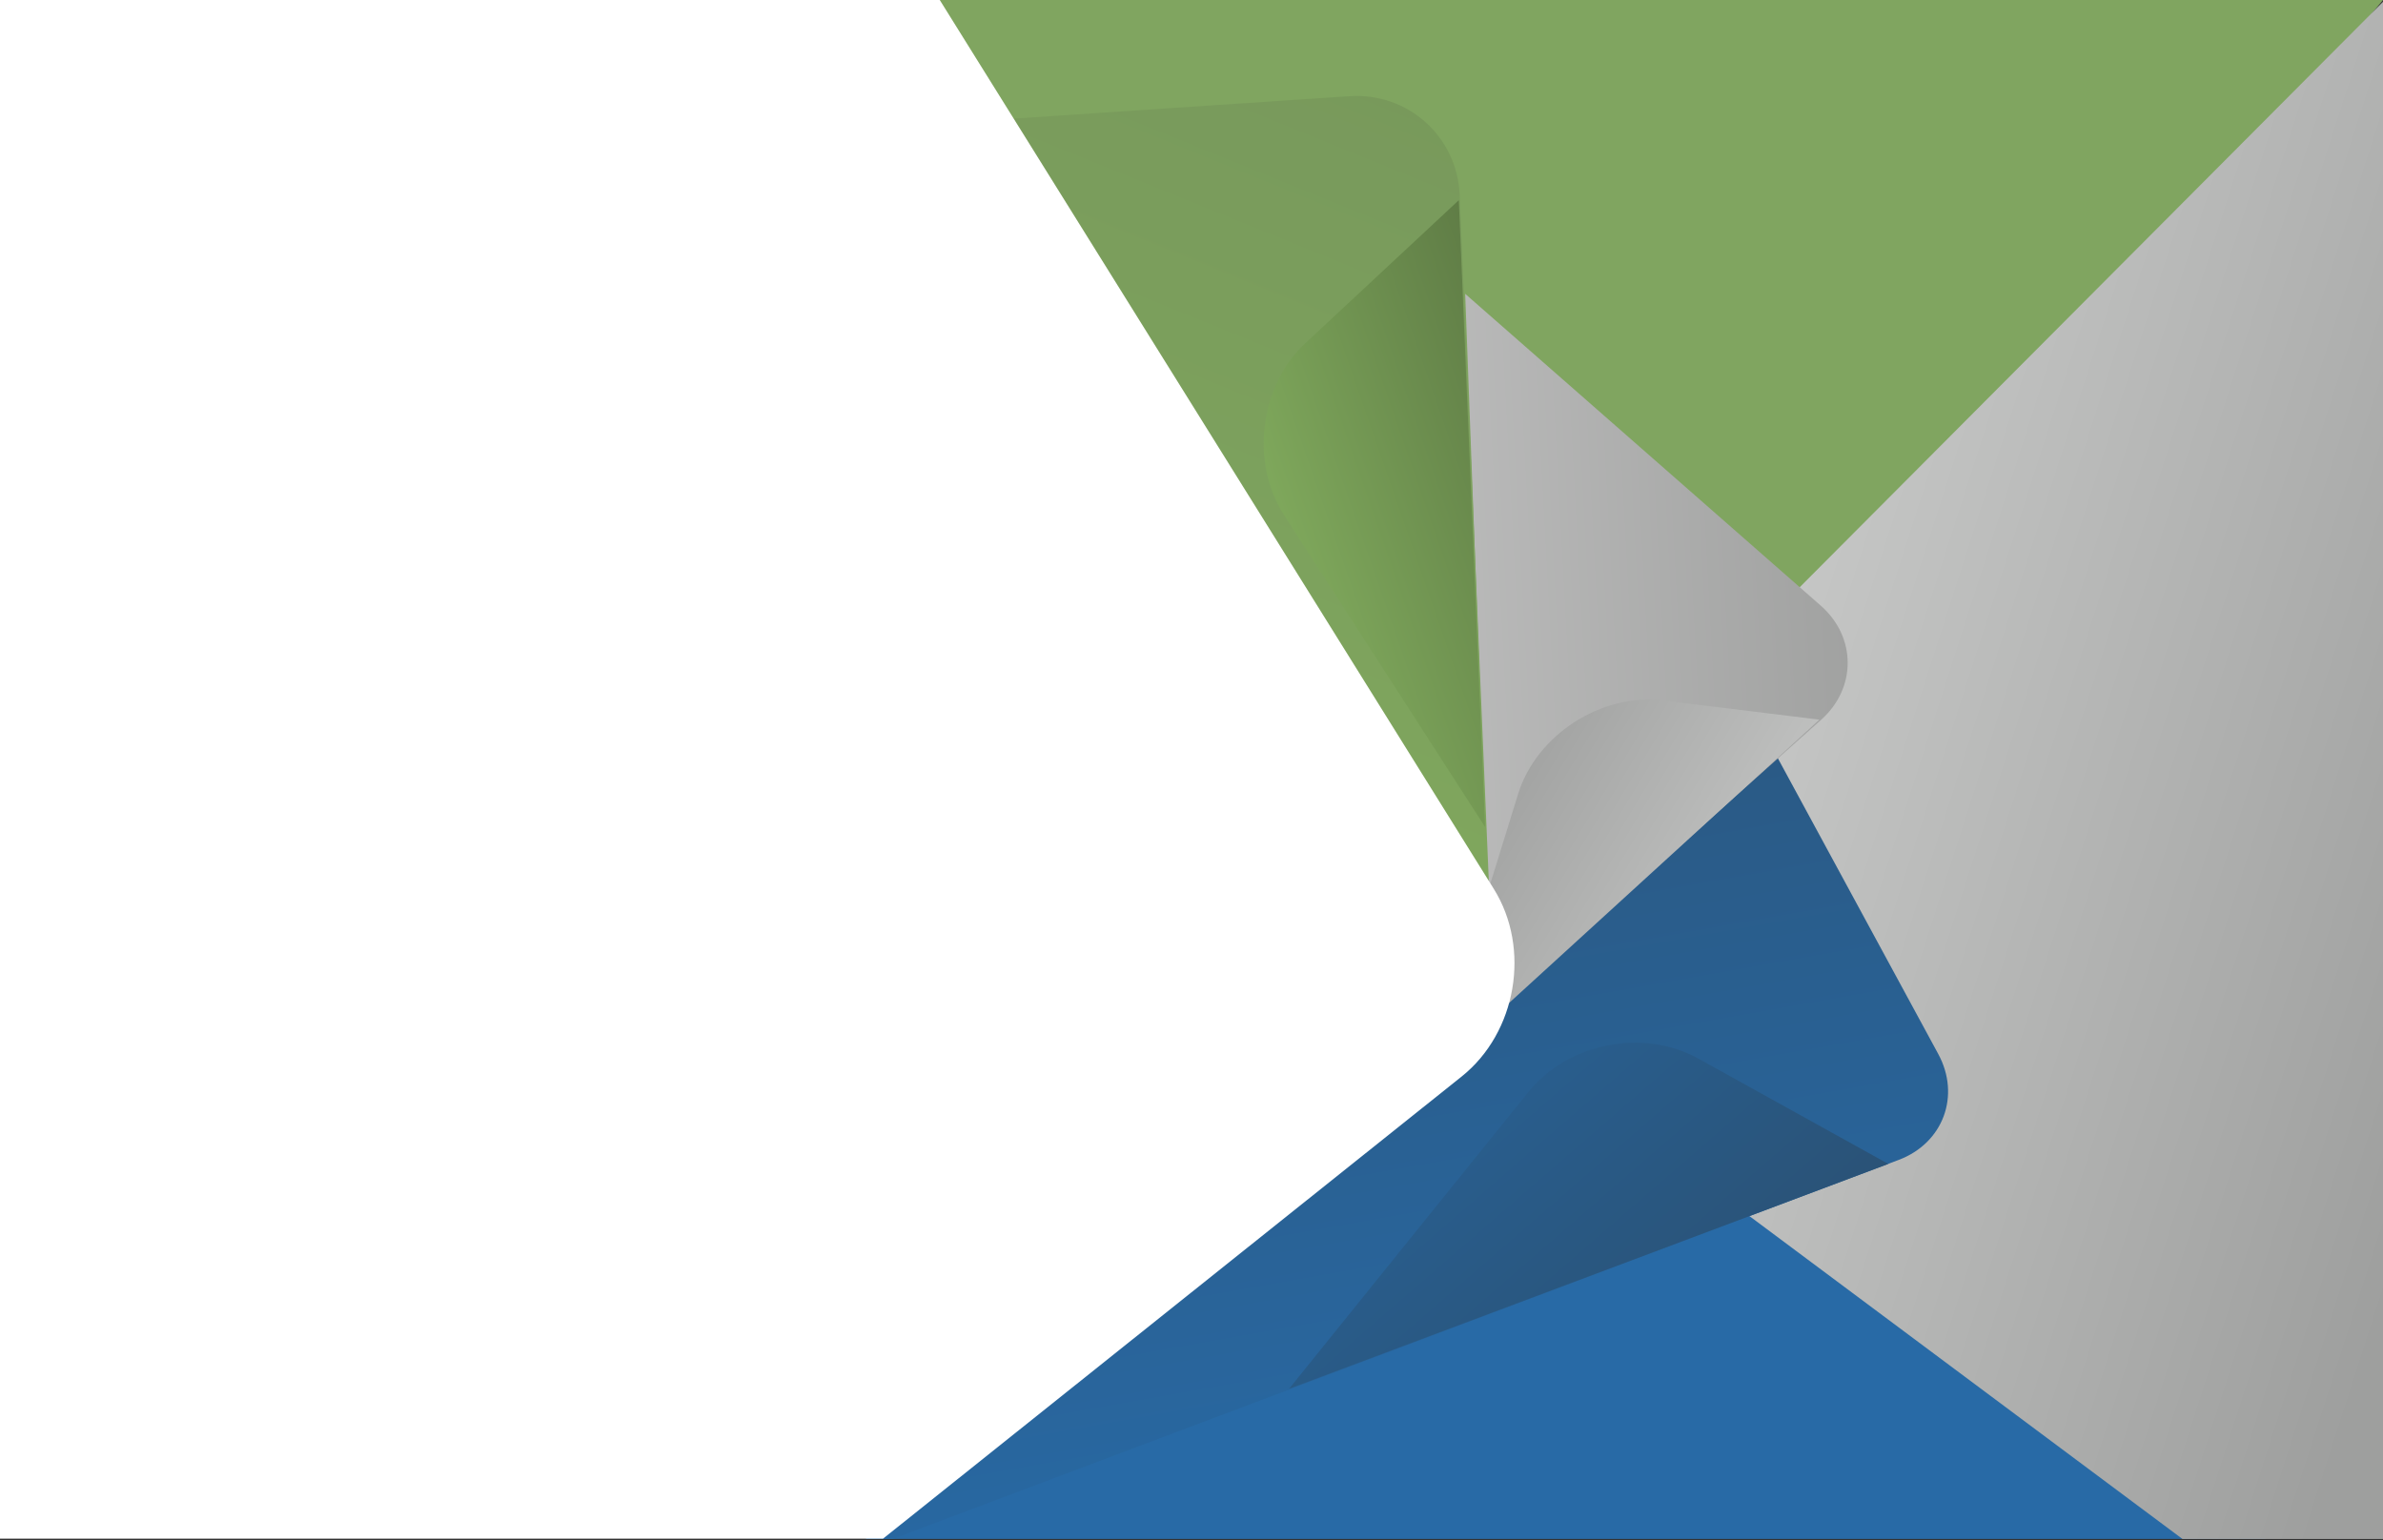 <?xml version="1.0" encoding="UTF-8" standalone="no"?>
<svg width="1440px" height="931px" viewBox="0 0 1440 931" version="1.1" xmlns="http://www.w3.org/2000/svg" xmlns:xlink="http://www.w3.org/1999/xlink">
    <rect x="0" y="0" width="1440" height="931" fill="#333333" stroke="none"/>
    <!-- Generator: Sketch 45.2 (43514) - http://www.bohemiancoding.com/sketch -->
    <title>Group 29</title>
    <desc>Created with Sketch.</desc>
    <defs>
        <linearGradient x1="40.527%" y1="14.944%" x2="34.261%" y2="38.48%" id="linearGradient-1">
            <stop stop-color="#4C91D0" offset="0%"></stop>
            <stop stop-color="#286AA6" offset="100%"></stop>
        </linearGradient>
        <linearGradient x1="40.535%" y1="95.18%" x2="40.535%" y2="56.268%" id="linearGradient-2">
            <stop stop-color="#8DBB3A" offset="0%"></stop>
            <stop stop-color="#80A560" offset="100%"></stop>
        </linearGradient>
        <linearGradient x1="9.377%" y1="24.475%" x2="105.744%" y2="75.814%" id="linearGradient-3">
            <stop stop-color="#D4D5D4" offset="0%"></stop>
            <stop stop-color="#9E9F9E" offset="100%"></stop>
        </linearGradient>
        <linearGradient x1="122.264%" y1="-58.259%" x2="45.263%" y2="122.739%" id="linearGradient-4">
            <stop stop-color="#2C4963" offset="0%"></stop>
            <stop stop-color="#286AA6" offset="100%"></stop>
        </linearGradient>
        <linearGradient x1="63.166%" y1="7.833%" x2="-2.706%" y2="167.588%" id="linearGradient-5">
            <stop stop-color="#2A5072" offset="0%"></stop>
            <stop stop-color="#286AA6" offset="100%"></stop>
        </linearGradient>
        <linearGradient x1="18.569%" y1="25.988%" x2="100%" y2="103.69%" id="linearGradient-6">
            <stop stop-color="#C4C4C4" offset="0%"></stop>
            <stop stop-color="#9E9F9E" offset="100%"></stop>
        </linearGradient>
        <linearGradient x1="98.033%" y1="-10.027%" x2="38.507%" y2="107.53%" id="linearGradient-7">
            <stop stop-color="#D4D5D4" offset="0%"></stop>
            <stop stop-color="#9E9F9E" offset="100%"></stop>
        </linearGradient>
        <linearGradient x1="98.033%" y1="-10.027%" x2="39.864%" y2="111.99%" id="linearGradient-8">
            <stop stop-color="#77975B" offset="0%"></stop>
            <stop stop-color="#84AF5F" offset="100%"></stop>
        </linearGradient>
        <linearGradient x1="98.033%" y1="-10.027%" x2="38.507%" y2="107.53%" id="linearGradient-9">
            <stop stop-color="#475B35" offset="0%"></stop>
            <stop stop-color="#84AF5F" offset="100%"></stop>
        </linearGradient>
    </defs>
    <g id="Energy" stroke="none" stroke-width="1" fill="none" fill-rule="evenodd">
        <g id="Group-29" transform="translate(0, -5)">
            <g id="Group-2-Copy">
                <polygon id="Path-5" fill="url(#linearGradient-1)" points="863.984 470 523.169 935.155 1369.124 935.155"></polygon>
                <g id="Group-28" transform="translate(260, 0)" fill="url(#linearGradient-2)">
                    <path d="M234.82,5 L617.214,597.087 C633.994,623.07 663.64,624.874 683.435,601.112 L1180,5 L234.82,5 Z" id="Path-6"></path>
                </g>
                <path d="M1440,6.082 L904.662,543.525 C881.834,569.101 884.332,608.028 910.237,630.468 L1318.827,935.196 L1440,935.196 L1440,6.082 Z" id="Path-6-Copy-2" fill="url(#linearGradient-3)"></path>
                <g id="Group-23" transform="translate(363, 290)">
                    <path d="M73.029,516.587 L720.879,565.859 C749.51,568.036 771.311,546.558 769.572,517.894 L746.019,129.535 C746.019,129.535 600.488,338.158 526.67,378.474 C462.626,413.452 59.891,510.461 59.891,510.461 L73.029,516.587 Z" id="Path-11-Copy-3" fill="url(#linearGradient-4)" transform="translate(414.78, 347.773) rotate(-25) translate(-414.78, -347.773) "></path>
                    <path d="M445.465,366.284 L450.036,497.775 C451.34,535.308 482.559,569.906 519.756,575.05 L748.527,606.689 L445.465,366.284 Z" id="Path-10-Copy-3" fill="url(#linearGradient-5)" transform="translate(596.996, 486.486) rotate(121) translate(-596.996, -486.486) "></path>
                </g>
                <g id="Group-24" transform="translate(676, 167)">
                    <path d="M72.574,382.315 L338.833,397.277 C367.507,398.888 389.23,376.96 387.355,348.313 L368.686,63.131 L72.574,382.315 Z" id="Path-11" fill="url(#linearGradient-6)" transform="translate(231.662, 231.662) rotate(-45) translate(-231.662, -231.662) "></path>
                    <path d="M182.168,280.982 L185.476,376.134 C186.78,413.67 217.975,448.443 255.145,453.801 L430.262,479.041 L182.168,280.982 Z" id="Path-10-Copy-2" fill="url(#linearGradient-7)" transform="translate(306.215, 380.011) rotate(99) translate(-306.215, -380.011) "></path>
                </g>
                <g id="Group-25" transform="translate(255, 63)">
                    <path d="M0,37.544 L560.477,0.144 C595.747,-2.209 625.555,24.514 627.054,59.831 L648.087,555.282 L0,37.544 Z" id="Path-9" fill="url(#linearGradient-8)"></path>
                    <path d="M486.306,134.132 L490.715,260.98 C492.02,298.516 523.209,333.288 560.389,338.647 L782.607,370.676 L486.306,134.132 Z" id="Path-10-Copy" fill="url(#linearGradient-9)" transform="translate(634.457, 252.404) rotate(49) translate(-634.457, -252.404) "></path>
                </g>
                <path d="M5.0802683e-14,5 L567.879,5 L902.677,542.27 C925.168,578.362 916.474,629.133 883.238,655.685 L533.614,935 L0,935 L5.0802683e-14,5 Z" id="Rectangle" fill="#FFFFFF"></path>
            </g>
        </g>
    </g>
</svg>
